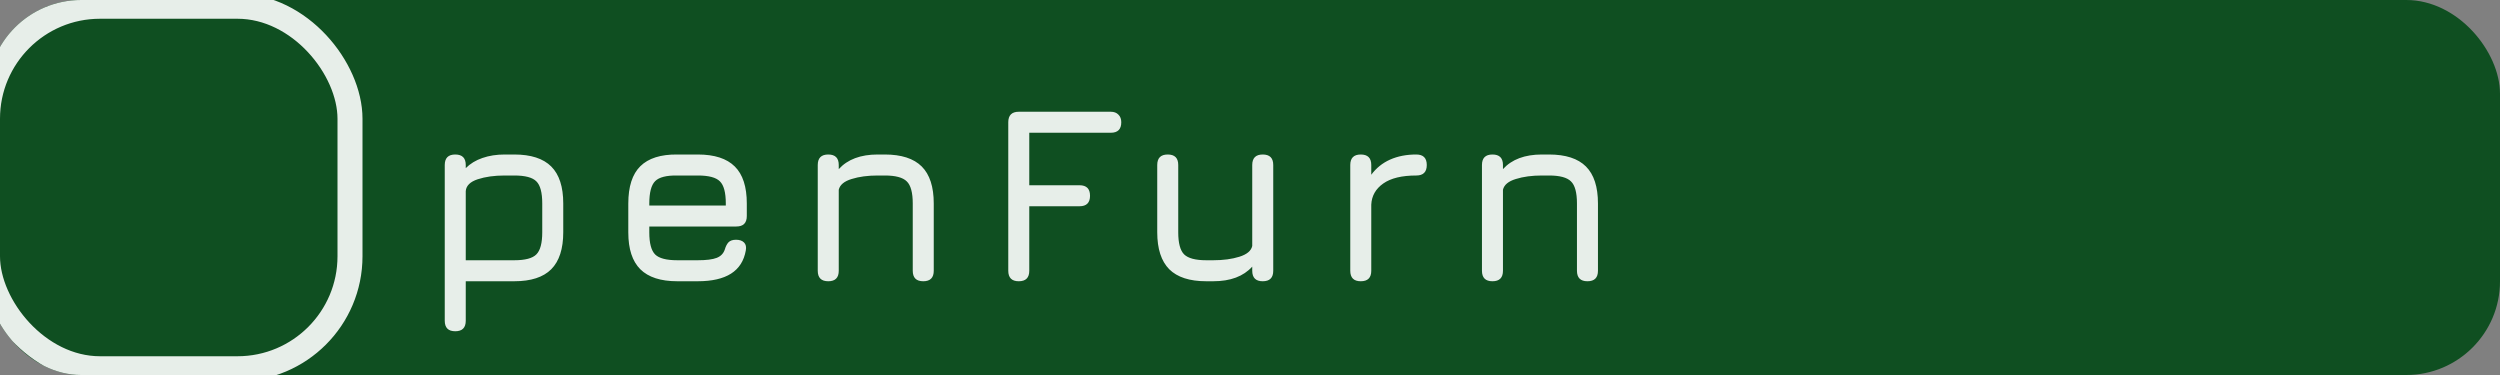 <svg width="400" height="60" viewBox="0 0 400 60" fill="none" xmlns="http://www.w3.org/2000/svg">
<rect x="0" y="0" width="400" height="60" fill="#808080" stroke="none"/>
<g clip-path="url(#clip0_19_184)">
<rect x="-2" width="402" height="60" rx="15" fill="#0F4F21"/>
<path d="M72.84 53C71.72 53 71.16 52.44 71.16 51.32V26.4C71.16 25.28 71.72 24.72 72.84 24.72C73.96 24.72 74.52 25.28 74.52 26.4V26.9C75.24 26.18 76.127 25.64 77.18 25.28C78.247 24.907 79.44 24.72 80.76 24.72H82.28C84.947 24.72 86.92 25.36 88.2 26.64C89.48 27.92 90.12 29.893 90.12 32.56V37.16C90.12 39.813 89.48 41.787 88.2 43.08C86.92 44.36 84.947 45 82.28 45H74.52V51.32C74.52 52.44 73.96 53 72.84 53ZM74.52 41.64H82.28C84.027 41.64 85.207 41.327 85.82 40.7C86.447 40.073 86.76 38.893 86.76 37.16V32.56C86.76 30.813 86.447 29.633 85.82 29.02C85.207 28.393 84.027 28.08 82.28 28.08H80.76C79.093 28.08 77.653 28.28 76.44 28.68C75.227 29.08 74.587 29.713 74.52 30.58V41.64ZM103.888 36.24V37.2C103.888 38.92 104.201 40.093 104.828 40.72C105.455 41.333 106.635 41.64 108.368 41.64H111.648C113.008 41.64 114.015 41.513 114.668 41.26C115.321 41.007 115.755 40.56 115.968 39.92C116.115 39.413 116.315 39.027 116.568 38.76C116.835 38.493 117.235 38.36 117.768 38.36C118.328 38.36 118.755 38.507 119.048 38.8C119.341 39.093 119.435 39.52 119.328 40.08C119.035 41.733 118.248 42.967 116.968 43.78C115.688 44.593 113.915 45 111.648 45H108.368C105.715 45 103.741 44.36 102.448 43.08C101.168 41.8 100.528 39.84 100.528 37.2V32.56C100.528 29.853 101.168 27.867 102.448 26.6C103.741 25.32 105.715 24.693 108.368 24.72H111.648C114.315 24.72 116.288 25.36 117.568 26.64C118.848 27.907 119.488 29.88 119.488 32.56V34.56C119.488 35.68 118.928 36.24 117.808 36.24H103.888ZM108.368 28.08C106.635 28.053 105.455 28.353 104.828 28.98C104.201 29.607 103.888 30.8 103.888 32.56V32.88H116.128V32.56C116.128 30.813 115.815 29.633 115.188 29.02C114.575 28.393 113.395 28.08 111.648 28.08H108.368ZM132.52 45C131.4 45 130.84 44.44 130.84 43.32V26.4C130.84 25.28 131.4 24.72 132.52 24.72C133.64 24.72 134.2 25.28 134.2 26.4V27.06C135.613 25.5 137.693 24.72 140.44 24.72H141.56C144.226 24.72 146.2 25.36 147.48 26.64C148.76 27.92 149.4 29.893 149.4 32.56V43.32C149.4 44.44 148.84 45 147.72 45C146.6 45 146.04 44.44 146.04 43.32V32.56C146.04 30.813 145.72 29.633 145.08 29.02C144.453 28.393 143.28 28.08 141.56 28.08H140.44C138.84 28.08 137.446 28.267 136.26 28.64C135.073 29 134.386 29.573 134.2 30.36V43.32C134.2 44.44 133.64 45 132.52 45ZM163.004 45C161.884 45 161.324 44.44 161.324 43.32V19.56C161.324 18.44 161.884 17.88 163.004 17.88H177.724C178.244 17.88 178.651 18.033 178.944 18.34C179.251 18.633 179.404 19.04 179.404 19.56C179.404 20.68 178.844 21.24 177.724 21.24H164.684V29.64H172.724C173.844 29.64 174.404 30.2 174.404 31.32C174.404 32.44 173.844 33 172.724 33H164.684V43.32C164.684 44.44 164.124 45 163.004 45ZM202.038 24.72C203.158 24.72 203.718 25.28 203.718 26.4V43.32C203.718 44.44 203.158 45 202.038 45C200.918 45 200.358 44.44 200.358 43.32V42.66C198.945 44.22 196.865 45 194.118 45H192.998C190.345 45 188.372 44.36 187.078 43.08C185.798 41.787 185.158 39.813 185.158 37.16V26.4C185.158 25.28 185.718 24.72 186.838 24.72C187.958 24.72 188.518 25.28 188.518 26.4V37.16C188.518 38.893 188.832 40.073 189.458 40.7C190.098 41.327 191.278 41.64 192.998 41.64H194.118C195.718 41.64 197.112 41.453 198.298 41.08C199.498 40.707 200.185 40.133 200.358 39.36V26.4C200.358 25.28 200.918 24.72 202.038 24.72ZM217.723 45C216.603 45 216.043 44.44 216.043 43.32V26.4C216.043 25.28 216.603 24.72 217.723 24.72C218.843 24.72 219.403 25.28 219.403 26.4V27.96C220.189 26.893 221.189 26.087 222.403 25.54C223.629 24.993 225.029 24.72 226.603 24.72C227.723 24.72 228.283 25.28 228.283 26.4C228.283 27.52 227.723 28.08 226.603 28.08C224.296 28.08 222.536 28.507 221.323 29.36C220.109 30.213 219.469 31.34 219.403 32.74V43.32C219.403 44.44 218.843 45 217.723 45ZM238.793 45C237.673 45 237.113 44.44 237.113 43.32V26.4C237.113 25.28 237.673 24.72 238.793 24.72C239.913 24.72 240.473 25.28 240.473 26.4V27.06C241.886 25.5 243.966 24.72 246.713 24.72H247.833C250.5 24.72 252.473 25.36 253.753 26.64C255.033 27.92 255.673 29.893 255.673 32.56V43.32C255.673 44.44 255.113 45 253.993 45C252.873 45 252.313 44.44 252.313 43.32V32.56C252.313 30.813 251.993 29.633 251.353 29.02C250.726 28.393 249.553 28.08 247.833 28.08H246.713C245.113 28.08 243.72 28.267 242.533 28.64C241.346 29 240.66 29.573 240.473 30.36V43.32C240.473 44.44 239.913 45 238.793 45Z" fill="white" fill-opacity="0.9"/>
<rect x="-2" y="1" width="58" height="58" rx="18" stroke="white" stroke-opacity="0.9" stroke-width="4"/>
</g>
<defs>
<clipPath id="clip0_19_184">
<rect x="-2" width="402" height="60" rx="15" fill="white"/>
</clipPath>
</defs>
</svg>
